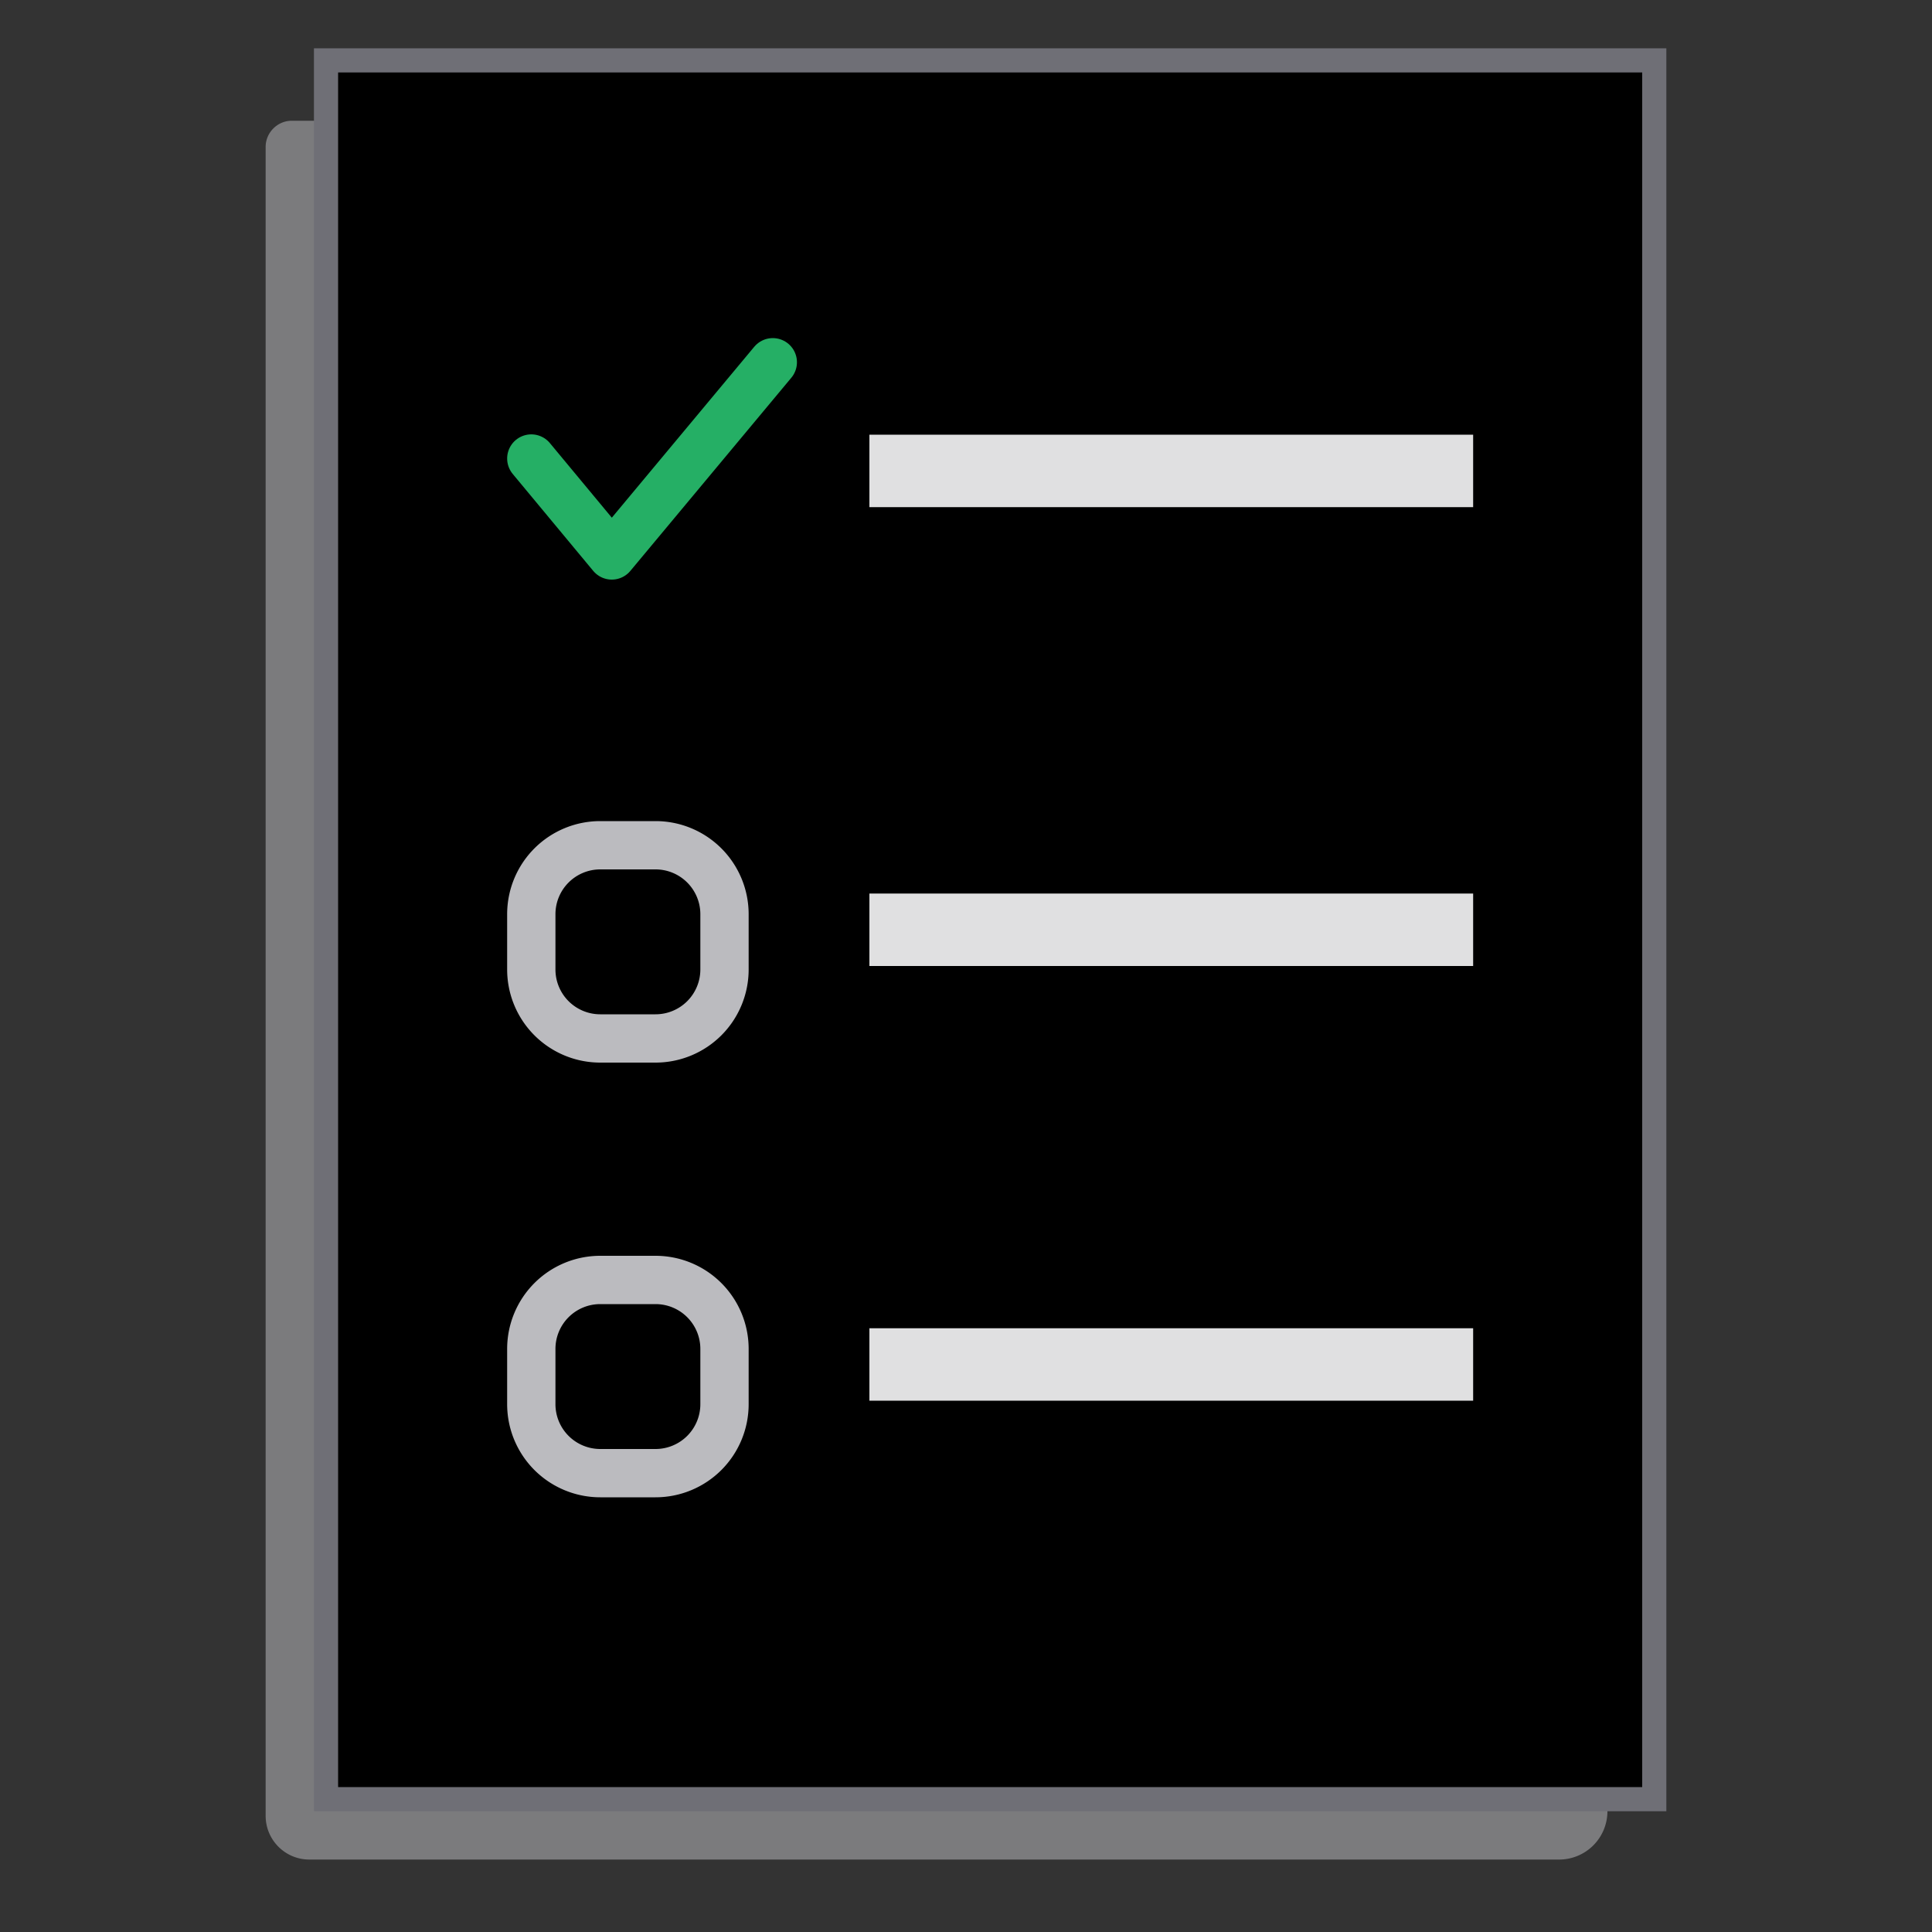 <svg xmlns="http://www.w3.org/2000/svg" viewBox="0 0 80 80"><rect x="0" y="0" width="80" height="80" fill="#333333" stroke="none"/><g clip-path="url(#empty-no-tasks-new-clip0_7548_2164)"><path clip-rule="evenodd" d="M16.05 5c25.12 0 50.51 21.36 50.51 46.48V75a2 2 0 01-2 2H12.81c-1 0-1.81-.81-1.81-1.81V6.08c0-.59.49-1.08 1.08-1.08h3.97z" fill="#C5C5C9" fill-rule="evenodd" opacity=".5" stroke="none"></path><path d="M48.619 74H68V3H14v71h34.619z" fill="#fff" stroke="none"></path><path d="M48.76 74.5H68.5v-72h-55v72h35.26z" stroke="#6F6F76" vector-effect="non-scaling-stroke"></path><path d="M27.144 53h-2.288A2.856 2.856 0 0022 55.856v2.288A2.856 2.856 0 0024.856 61h2.288A2.856 2.856 0 0030 58.144v-2.288A2.856 2.856 0 0027.144 53zM27.144 35h-2.288A2.856 2.856 0 0022 37.856v2.288A2.856 2.856 0 0024.856 43h2.288A2.856 2.856 0 0030 40.144v-2.288A2.856 2.856 0 0027.144 35z" stroke="#BBBBBF" stroke-width="2" vector-effect="non-scaling-stroke"></path></g><path fill="#E0E0E1" d="M36 18h25v3H36zM36 37h25v3H36zM36 55h25v3H36z" stroke="none"></path><path d="M22 18.986L25.333 23 32 15" stroke="#25AF65" stroke-linecap="round" stroke-linejoin="round" stroke-width="2" vector-effect="non-scaling-stroke"></path></svg>